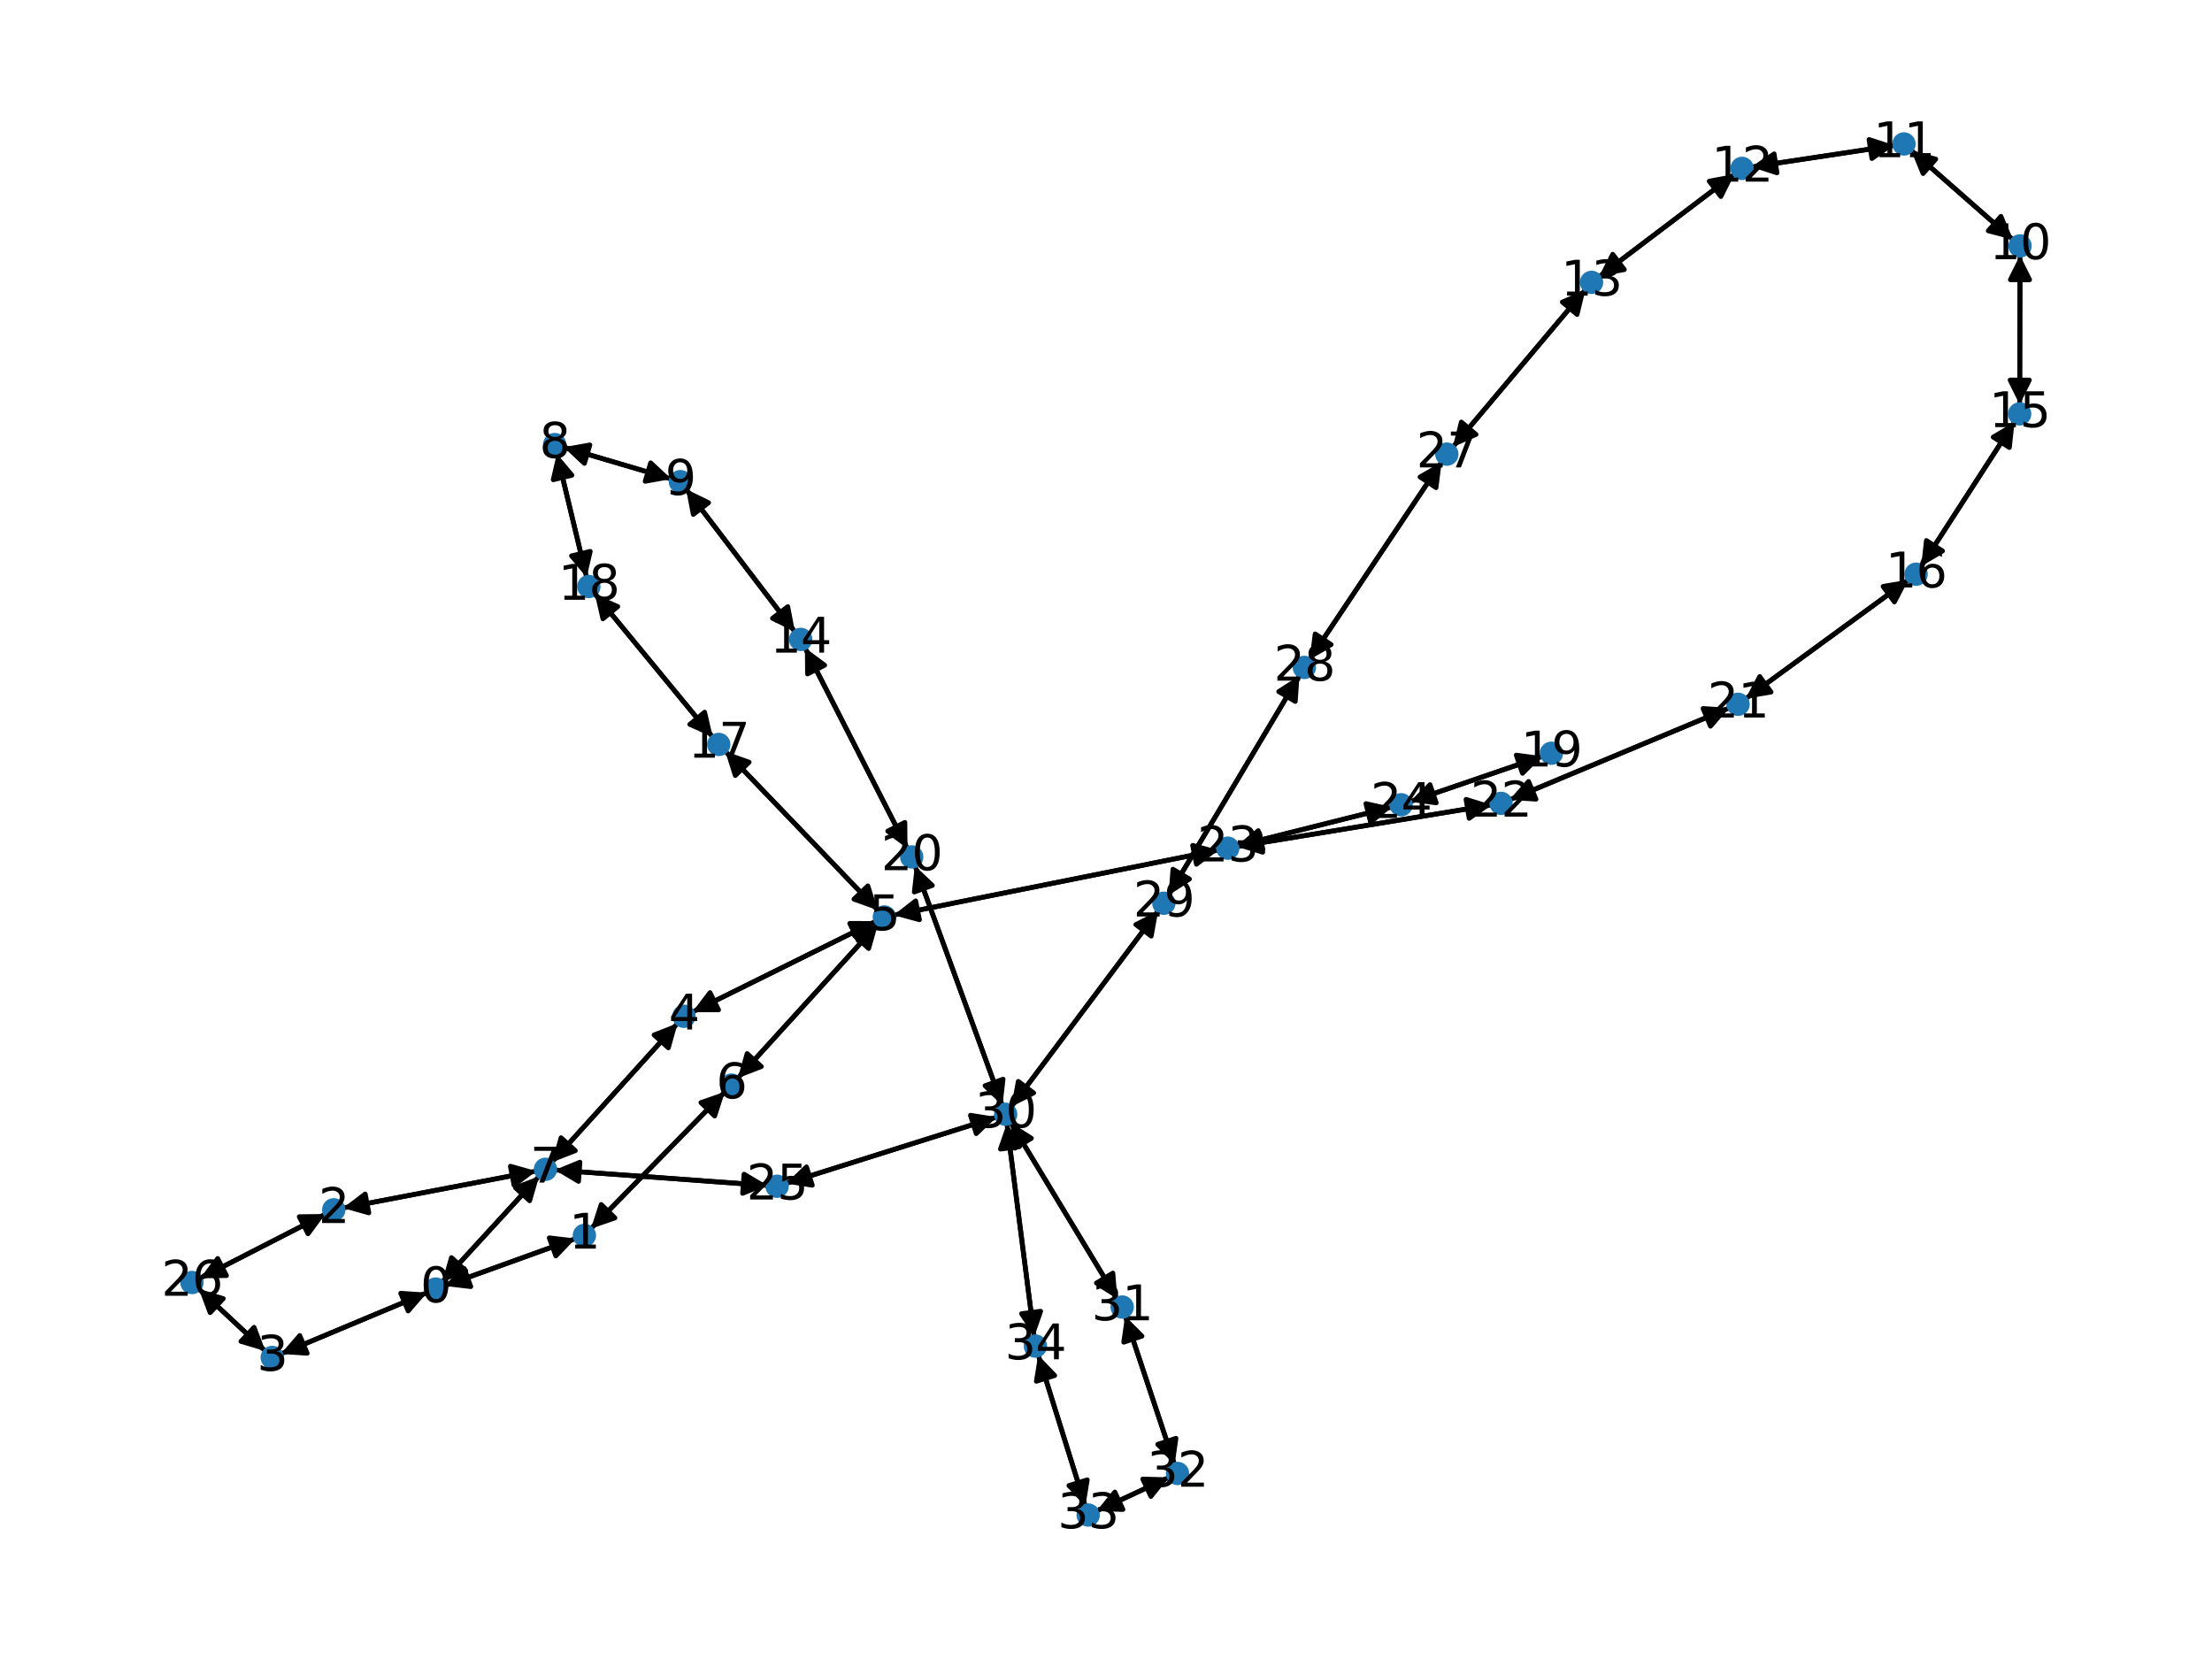 <?xml version="1.0" encoding="utf-8" standalone="no"?>
<!DOCTYPE svg PUBLIC "-//W3C//DTD SVG 1.1//EN"
  "http://www.w3.org/Graphics/SVG/1.1/DTD/svg11.dtd">
<svg xmlns:xlink="http://www.w3.org/1999/xlink" width="460.8pt" height="345.6pt" viewBox="0 0 460.8 345.6" xmlns="http://www.w3.org/2000/svg" version="1.1">
 <defs>
  <style type="text/css">*{stroke-linejoin: round; stroke-linecap: butt}</style>
 </defs>
 <g id="figure_1">
  <g id="patch_1">
   <path d="M 0 345.6 
L 460.8 345.6 
L 460.8 0 
L 0 0 
z
" style="fill: #ffffff"/>
  </g>
  <g id="axes_1">
   <g id="patch_2">
    <path d="M 92.576 267.878 
Q 106.248 262.946 118.867 258.393 
" clip-path="url(#pe425b19c16)" style="fill: none; stroke: #000000; stroke-linecap: round"/>
    <path d="M 114.426 257.869 
L 118.867 258.393 
L 115.783 261.632 
L 114.426 257.869 
z
" clip-path="url(#pe425b19c16)" style="stroke: #000000; stroke-linecap: round"/>
   </g>
   <g id="patch_3">
    <path d="M 88.974 269.28 
Q 73.735 275.66 59.528 281.607 
" clip-path="url(#pe425b19c16)" style="fill: none; stroke: #000000; stroke-linecap: round"/>
    <path d="M 63.99 281.907 
L 59.528 281.607 
L 62.446 278.218 
L 63.99 281.907 
z
" clip-path="url(#pe425b19c16)" style="stroke: #000000; stroke-linecap: round"/>
   </g>
   <g id="patch_4">
    <path d="M 92.066 267.106 
Q 102.194 256.06 111.566 245.839 
" clip-path="url(#pe425b19c16)" style="fill: none; stroke: #000000; stroke-linecap: round"/>
    <path d="M 107.389 247.436 
L 111.566 245.839 
L 110.337 250.139 
L 107.389 247.436 
z
" clip-path="url(#pe425b19c16)" style="stroke: #000000; stroke-linecap: round"/>
   </g>
   <g id="patch_5">
    <path d="M 119.919 258.014 
Q 106.247 262.946 93.628 267.498 
" clip-path="url(#pe425b19c16)" style="fill: none; stroke: #000000; stroke-linecap: round"/>
    <path d="M 98.069 268.022 
L 93.628 267.498 
L 96.712 264.26 
L 98.069 268.022 
z
" clip-path="url(#pe425b19c16)" style="stroke: #000000; stroke-linecap: round"/>
   </g>
   <g id="patch_6">
    <path d="M 123.094 255.972 
Q 137.059 241.702 150.243 228.231 
" clip-path="url(#pe425b19c16)" style="fill: none; stroke: #000000; stroke-linecap: round"/>
    <path d="M 146.016 229.691 
L 150.243 228.231 
L 148.875 232.488 
L 146.016 229.691 
z
" clip-path="url(#pe425b19c16)" style="stroke: #000000; stroke-linecap: round"/>
   </g>
   <g id="patch_7">
    <path d="M 67.808 252.904 
Q 54.758 259.595 42.704 265.775 
" clip-path="url(#pe425b19c16)" style="fill: none; stroke: #000000; stroke-linecap: round"/>
    <path d="M 47.175 265.73 
L 42.704 265.775 
L 45.35 262.171 
L 47.175 265.73 
z
" clip-path="url(#pe425b19c16)" style="stroke: #000000; stroke-linecap: round"/>
   </g>
   <g id="patch_8">
    <path d="M 71.431 251.658 
Q 91.579 247.805 110.629 244.162 
" clip-path="url(#pe425b19c16)" style="fill: none; stroke: #000000; stroke-linecap: round"/>
    <path d="M 106.324 242.949 
L 110.629 244.162 
L 107.075 246.878 
L 106.324 242.949 
z
" clip-path="url(#pe425b19c16)" style="stroke: #000000; stroke-linecap: round"/>
   </g>
   <g id="patch_9">
    <path d="M 58.496 282.039 
Q 73.734 275.66 87.942 269.712 
" clip-path="url(#pe425b19c16)" style="fill: none; stroke: #000000; stroke-linecap: round"/>
    <path d="M 83.479 269.412 
L 87.942 269.712 
L 85.024 273.102 
L 83.479 269.412 
z
" clip-path="url(#pe425b19c16)" style="stroke: #000000; stroke-linecap: round"/>
   </g>
   <g id="patch_10">
    <path d="M 55.298 281.465 
Q 48.35 274.977 42.219 269.252 
" clip-path="url(#pe425b19c16)" style="fill: none; stroke: #000000; stroke-linecap: round"/>
    <path d="M 43.778 273.444 
L 42.219 269.252 
L 46.507 270.52 
L 43.778 273.444 
z
" clip-path="url(#pe425b19c16)" style="stroke: #000000; stroke-linecap: round"/>
   </g>
   <g id="patch_11">
    <path d="M 144.213 210.848 
Q 163.352 201.365 181.489 192.378 
" clip-path="url(#pe425b19c16)" style="fill: none; stroke: #000000; stroke-linecap: round"/>
    <path d="M 177.017 192.362 
L 181.489 192.378 
L 178.793 195.946 
L 177.017 192.362 
z
" clip-path="url(#pe425b19c16)" style="stroke: #000000; stroke-linecap: round"/>
   </g>
   <g id="patch_12">
    <path d="M 141.18 213.142 
Q 128.055 227.647 115.68 241.323 
" clip-path="url(#pe425b19c16)" style="fill: none; stroke: #000000; stroke-linecap: round"/>
    <path d="M 119.847 239.699 
L 115.68 241.323 
L 116.881 237.015 
L 119.847 239.699 
z
" clip-path="url(#pe425b19c16)" style="stroke: #000000; stroke-linecap: round"/>
   </g>
   <g id="patch_13">
    <path d="M 182.492 191.881 
Q 163.353 201.365 145.216 210.351 
" clip-path="url(#pe425b19c16)" style="fill: none; stroke: #000000; stroke-linecap: round"/>
    <path d="M 149.689 210.368 
L 145.216 210.351 
L 147.913 206.783 
L 149.689 210.368 
z
" clip-path="url(#pe425b19c16)" style="stroke: #000000; stroke-linecap: round"/>
   </g>
   <g id="patch_14">
    <path d="M 182.886 189.624 
Q 166.978 173.051 151.845 157.285 
" clip-path="url(#pe425b19c16)" style="fill: none; stroke: #000000; stroke-linecap: round"/>
    <path d="M 153.172 161.555 
L 151.845 157.285 
L 156.058 158.785 
L 153.172 161.555 
z
" clip-path="url(#pe425b19c16)" style="stroke: #000000; stroke-linecap: round"/>
   </g>
   <g id="patch_15">
    <path d="M 182.923 192.456 
Q 168.302 208.536 154.433 223.789 
" clip-path="url(#pe425b19c16)" style="fill: none; stroke: #000000; stroke-linecap: round"/>
    <path d="M 158.604 222.175 
L 154.433 223.789 
L 155.644 219.484 
L 158.604 222.175 
z
" clip-path="url(#pe425b19c16)" style="stroke: #000000; stroke-linecap: round"/>
   </g>
   <g id="patch_16">
    <path d="M 186.127 190.641 
Q 219.995 183.857 252.767 177.293 
" clip-path="url(#pe425b19c16)" style="fill: none; stroke: #000000; stroke-linecap: round"/>
    <path d="M 248.453 176.118 
L 252.767 177.293 
L 249.238 180.04 
L 248.453 176.118 
z
" clip-path="url(#pe425b19c16)" style="stroke: #000000; stroke-linecap: round"/>
   </g>
   <g id="patch_17">
    <path d="M 151.022 227.435 
Q 137.057 241.705 123.873 255.176 
" clip-path="url(#pe425b19c16)" style="fill: none; stroke: #000000; stroke-linecap: round"/>
    <path d="M 128.1 253.716 
L 123.873 255.176 
L 125.242 250.918 
L 128.1 253.716 
z
" clip-path="url(#pe425b19c16)" style="stroke: #000000; stroke-linecap: round"/>
   </g>
   <g id="patch_18">
    <path d="M 153.682 224.615 
Q 168.303 208.535 182.172 193.282 
" clip-path="url(#pe425b19c16)" style="fill: none; stroke: #000000; stroke-linecap: round"/>
    <path d="M 178.001 194.896 
L 182.172 193.282 
L 180.961 197.587 
L 178.001 194.896 
z
" clip-path="url(#pe425b19c16)" style="stroke: #000000; stroke-linecap: round"/>
   </g>
   <g id="patch_19">
    <path d="M 112.321 245.016 
Q 102.193 256.062 92.821 266.283 
" clip-path="url(#pe425b19c16)" style="fill: none; stroke: #000000; stroke-linecap: round"/>
    <path d="M 96.998 264.686 
L 92.821 266.283 
L 94.05 261.983 
L 96.998 264.686 
z
" clip-path="url(#pe425b19c16)" style="stroke: #000000; stroke-linecap: round"/>
   </g>
   <g id="patch_20">
    <path d="M 111.727 243.952 
Q 91.579 247.805 72.53 251.448 
" clip-path="url(#pe425b19c16)" style="fill: none; stroke: #000000; stroke-linecap: round"/>
    <path d="M 76.834 252.661 
L 72.53 251.448 
L 76.083 248.732 
L 76.834 252.661 
z
" clip-path="url(#pe425b19c16)" style="stroke: #000000; stroke-linecap: round"/>
   </g>
   <g id="patch_21">
    <path d="M 114.928 242.154 
Q 128.053 227.649 140.428 213.974 
" clip-path="url(#pe425b19c16)" style="fill: none; stroke: #000000; stroke-linecap: round"/>
    <path d="M 136.261 215.598 
L 140.428 213.974 
L 139.227 218.282 
L 136.261 215.598 
z
" clip-path="url(#pe425b19c16)" style="stroke: #000000; stroke-linecap: round"/>
   </g>
   <g id="patch_22">
    <path d="M 115.559 243.729 
Q 137.755 245.352 158.837 246.893 
" clip-path="url(#pe425b19c16)" style="fill: none; stroke: #000000; stroke-linecap: round"/>
    <path d="M 154.993 244.607 
L 158.837 246.893 
L 154.702 248.596 
L 154.993 244.607 
z
" clip-path="url(#pe425b19c16)" style="stroke: #000000; stroke-linecap: round"/>
   </g>
   <g id="patch_23">
    <path d="M 117.404 93.16 
Q 128.642 96.474 138.808 99.471 
" clip-path="url(#pe425b19c16)" style="fill: none; stroke: #000000; stroke-linecap: round"/>
    <path d="M 135.537 96.421 
L 138.808 99.471 
L 134.406 100.258 
L 135.537 96.421 
z
" clip-path="url(#pe425b19c16)" style="stroke: #000000; stroke-linecap: round"/>
   </g>
   <g id="patch_24">
    <path d="M 115.999 94.493 
Q 119.103 107.397 121.945 119.214 
" clip-path="url(#pe425b19c16)" style="fill: none; stroke: #000000; stroke-linecap: round"/>
    <path d="M 122.954 114.857 
L 121.945 119.214 
L 119.065 115.793 
L 122.954 114.857 
z
" clip-path="url(#pe425b19c16)" style="stroke: #000000; stroke-linecap: round"/>
   </g>
   <g id="patch_25">
    <path d="M 139.88 99.787 
Q 128.641 96.473 118.475 93.476 
" clip-path="url(#pe425b19c16)" style="fill: none; stroke: #000000; stroke-linecap: round"/>
    <path d="M 121.746 96.525 
L 118.475 93.476 
L 122.878 92.689 
L 121.746 96.525 
z
" clip-path="url(#pe425b19c16)" style="stroke: #000000; stroke-linecap: round"/>
   </g>
   <g id="patch_26">
    <path d="M 142.91 101.873 
Q 154.266 116.765 164.944 130.768 
" clip-path="url(#pe425b19c16)" style="fill: none; stroke: #000000; stroke-linecap: round"/>
    <path d="M 164.109 126.375 
L 164.944 130.768 
L 160.928 128.8 
L 164.109 126.375 
z
" clip-path="url(#pe425b19c16)" style="stroke: #000000; stroke-linecap: round"/>
   </g>
   <g id="patch_27">
    <path d="M 419.358 49.95 
Q 408.722 40.61 398.927 32.007 
" clip-path="url(#pe425b19c16)" style="fill: none; stroke: #000000; stroke-linecap: round"/>
    <path d="M 400.612 36.149 
L 398.927 32.007 
L 403.252 33.144 
L 400.612 36.149 
z
" clip-path="url(#pe425b19c16)" style="stroke: #000000; stroke-linecap: round"/>
   </g>
   <g id="patch_28">
    <path d="M 420.809 53.163 
Q 420.773 68.725 420.74 83.168 
" clip-path="url(#pe425b19c16)" style="fill: none; stroke: #000000; stroke-linecap: round"/>
    <path d="M 422.749 79.173 
L 420.74 83.168 
L 418.749 79.164 
L 422.749 79.173 
z
" clip-path="url(#pe425b19c16)" style="stroke: #000000; stroke-linecap: round"/>
   </g>
   <g id="patch_29">
    <path d="M 398.085 31.268 
Q 408.721 40.609 418.517 49.211 
" clip-path="url(#pe425b19c16)" style="fill: none; stroke: #000000; stroke-linecap: round"/>
    <path d="M 416.831 45.069 
L 418.517 49.211 
L 414.191 48.075 
L 416.831 45.069 
z
" clip-path="url(#pe425b19c16)" style="stroke: #000000; stroke-linecap: round"/>
   </g>
   <g id="patch_30">
    <path d="M 394.716 30.279 
Q 379.767 32.535 365.925 34.625 
" clip-path="url(#pe425b19c16)" style="fill: none; stroke: #000000; stroke-linecap: round"/>
    <path d="M 370.178 36.005 
L 365.925 34.625 
L 369.581 32.05 
L 370.178 36.005 
z
" clip-path="url(#pe425b19c16)" style="stroke: #000000; stroke-linecap: round"/>
   </g>
   <g id="patch_31">
    <path d="M 364.819 34.792 
Q 379.767 32.535 393.61 30.446 
" clip-path="url(#pe425b19c16)" style="fill: none; stroke: #000000; stroke-linecap: round"/>
    <path d="M 389.356 29.065 
L 393.61 30.446 
L 389.953 33.021 
L 389.356 29.065 
z
" clip-path="url(#pe425b19c16)" style="stroke: #000000; stroke-linecap: round"/>
   </g>
   <g id="patch_32">
    <path d="M 361.362 36.249 
Q 347.226 46.95 333.981 56.977 
" clip-path="url(#pe425b19c16)" style="fill: none; stroke: #000000; stroke-linecap: round"/>
    <path d="M 338.377 56.157 
L 333.981 56.977 
L 335.963 52.968 
L 338.377 56.157 
z
" clip-path="url(#pe425b19c16)" style="stroke: #000000; stroke-linecap: round"/>
   </g>
   <g id="patch_33">
    <path d="M 333.085 57.655 
Q 347.221 46.954 360.466 36.927 
" clip-path="url(#pe425b19c16)" style="fill: none; stroke: #000000; stroke-linecap: round"/>
    <path d="M 356.07 37.746 
L 360.466 36.927 
L 358.484 40.936 
L 356.07 37.746 
z
" clip-path="url(#pe425b19c16)" style="stroke: #000000; stroke-linecap: round"/>
   </g>
   <g id="patch_34">
    <path d="M 330.294 60.306 
Q 316.473 76.715 303.372 92.27 
" clip-path="url(#pe425b19c16)" style="fill: none; stroke: #000000; stroke-linecap: round"/>
    <path d="M 307.479 90.499 
L 303.372 92.27 
L 304.419 87.922 
L 307.479 90.499 
z
" clip-path="url(#pe425b19c16)" style="stroke: #000000; stroke-linecap: round"/>
   </g>
   <g id="patch_35">
    <path d="M 165.624 131.66 
Q 154.268 116.768 143.59 102.765 
" clip-path="url(#pe425b19c16)" style="fill: none; stroke: #000000; stroke-linecap: round"/>
    <path d="M 144.425 107.158 
L 143.59 102.765 
L 147.606 104.733 
L 144.425 107.158 
z
" clip-path="url(#pe425b19c16)" style="stroke: #000000; stroke-linecap: round"/>
   </g>
   <g id="patch_36">
    <path d="M 167.676 134.922 
Q 178.36 155.854 188.536 175.79 
" clip-path="url(#pe425b19c16)" style="fill: none; stroke: #000000; stroke-linecap: round"/>
    <path d="M 188.499 171.318 
L 188.536 175.79 
L 184.936 173.136 
L 188.499 171.318 
z
" clip-path="url(#pe425b19c16)" style="stroke: #000000; stroke-linecap: round"/>
   </g>
   <g id="patch_37">
    <path d="M 420.738 84.284 
Q 420.773 68.723 420.806 54.279 
" clip-path="url(#pe425b19c16)" style="fill: none; stroke: #000000; stroke-linecap: round"/>
    <path d="M 418.797 58.274 
L 420.806 54.279 
L 422.797 58.284 
L 418.797 58.274 
z
" clip-path="url(#pe425b19c16)" style="stroke: #000000; stroke-linecap: round"/>
   </g>
   <g id="patch_38">
    <path d="M 419.682 87.846 
Q 409.945 102.918 400.814 117.052 
" clip-path="url(#pe425b19c16)" style="fill: none; stroke: #000000; stroke-linecap: round"/>
    <path d="M 404.664 114.777 
L 400.814 117.052 
L 401.305 112.606 
L 404.664 114.777 
z
" clip-path="url(#pe425b19c16)" style="stroke: #000000; stroke-linecap: round"/>
   </g>
   <g id="patch_39">
    <path d="M 400.208 117.989 
Q 409.946 102.917 419.077 88.783 
" clip-path="url(#pe425b19c16)" style="fill: none; stroke: #000000; stroke-linecap: round"/>
    <path d="M 415.226 91.058 
L 419.077 88.783 
L 418.586 93.228 
L 415.226 91.058 
z
" clip-path="url(#pe425b19c16)" style="stroke: #000000; stroke-linecap: round"/>
   </g>
   <g id="patch_40">
    <path d="M 397.593 120.759 
Q 380.61 133.166 364.53 144.915 
" clip-path="url(#pe425b19c16)" style="fill: none; stroke: #000000; stroke-linecap: round"/>
    <path d="M 368.94 144.17 
L 364.53 144.915 
L 366.58 140.94 
L 368.94 144.17 
z
" clip-path="url(#pe425b19c16)" style="stroke: #000000; stroke-linecap: round"/>
   </g>
   <g id="patch_41">
    <path d="M 151.07 156.478 
Q 166.978 173.051 182.112 188.817 
" clip-path="url(#pe425b19c16)" style="fill: none; stroke: #000000; stroke-linecap: round"/>
    <path d="M 180.785 184.546 
L 182.112 188.817 
L 177.899 187.316 
L 180.785 184.546 
z
" clip-path="url(#pe425b19c16)" style="stroke: #000000; stroke-linecap: round"/>
   </g>
   <g id="patch_42">
    <path d="M 148.498 153.584 
Q 136.195 138.634 124.603 124.546 
" clip-path="url(#pe425b19c16)" style="fill: none; stroke: #000000; stroke-linecap: round"/>
    <path d="M 125.601 128.906 
L 124.603 124.546 
L 128.689 126.364 
L 125.601 128.906 
z
" clip-path="url(#pe425b19c16)" style="stroke: #000000; stroke-linecap: round"/>
   </g>
   <g id="patch_43">
    <path d="M 122.207 120.303 
Q 119.103 107.399 116.261 95.582 
" clip-path="url(#pe425b19c16)" style="fill: none; stroke: #000000; stroke-linecap: round"/>
    <path d="M 115.252 99.939 
L 116.261 95.582 
L 119.141 99.003 
L 115.252 99.939 
z
" clip-path="url(#pe425b19c16)" style="stroke: #000000; stroke-linecap: round"/>
   </g>
   <g id="patch_44">
    <path d="M 123.89 123.68 
Q 136.193 138.631 147.785 152.718 
" clip-path="url(#pe425b19c16)" style="fill: none; stroke: #000000; stroke-linecap: round"/>
    <path d="M 146.788 148.359 
L 147.785 152.718 
L 143.699 150.9 
L 146.788 148.359 
z
" clip-path="url(#pe425b19c16)" style="stroke: #000000; stroke-linecap: round"/>
   </g>
   <g id="patch_45">
    <path d="M 321.358 157.542 
Q 307.531 162.279 294.761 166.654 
" clip-path="url(#pe425b19c16)" style="fill: none; stroke: #000000; stroke-linecap: round"/>
    <path d="M 299.194 167.249 
L 294.761 166.654 
L 297.897 163.465 
L 299.194 167.249 
z
" clip-path="url(#pe425b19c16)" style="stroke: #000000; stroke-linecap: round"/>
   </g>
   <g id="patch_46">
    <path d="M 189.046 176.789 
Q 178.362 155.857 168.186 135.921 
" clip-path="url(#pe425b19c16)" style="fill: none; stroke: #000000; stroke-linecap: round"/>
    <path d="M 168.223 140.393 
L 168.186 135.921 
L 171.786 138.575 
L 168.223 140.393 
z
" clip-path="url(#pe425b19c16)" style="stroke: #000000; stroke-linecap: round"/>
   </g>
   <g id="patch_47">
    <path d="M 190.589 180.328 
Q 199.711 205.316 208.45 229.254 
" clip-path="url(#pe425b19c16)" style="fill: none; stroke: #000000; stroke-linecap: round"/>
    <path d="M 208.957 224.81 
L 208.45 229.254 
L 205.2 226.182 
L 208.957 224.81 
z
" clip-path="url(#pe425b19c16)" style="stroke: #000000; stroke-linecap: round"/>
   </g>
   <g id="patch_48">
    <path d="M 363.628 145.574 
Q 380.611 133.166 396.691 121.418 
" clip-path="url(#pe425b19c16)" style="fill: none; stroke: #000000; stroke-linecap: round"/>
    <path d="M 392.281 122.162 
L 396.691 121.418 
L 394.641 125.392 
L 392.281 122.162 
z
" clip-path="url(#pe425b19c16)" style="stroke: #000000; stroke-linecap: round"/>
   </g>
   <g id="patch_49">
    <path d="M 360.277 147.464 
Q 337.377 157.037 315.508 166.178 
" clip-path="url(#pe425b19c16)" style="fill: none; stroke: #000000; stroke-linecap: round"/>
    <path d="M 319.97 166.481 
L 315.508 166.178 
L 318.427 162.79 
L 319.97 166.481 
z
" clip-path="url(#pe425b19c16)" style="stroke: #000000; stroke-linecap: round"/>
   </g>
   <g id="patch_50">
    <path d="M 314.477 166.609 
Q 337.377 157.036 359.246 147.894 
" clip-path="url(#pe425b19c16)" style="fill: none; stroke: #000000; stroke-linecap: round"/>
    <path d="M 354.784 147.592 
L 359.246 147.894 
L 356.327 151.282 
L 354.784 147.592 
z
" clip-path="url(#pe425b19c16)" style="stroke: #000000; stroke-linecap: round"/>
   </g>
   <g id="patch_51">
    <path d="M 310.783 167.669 
Q 284.229 172.024 258.778 176.199 
" clip-path="url(#pe425b19c16)" style="fill: none; stroke: #000000; stroke-linecap: round"/>
    <path d="M 263.049 177.525 
L 258.778 176.199 
L 262.401 173.578 
L 263.049 177.525 
z
" clip-path="url(#pe425b19c16)" style="stroke: #000000; stroke-linecap: round"/>
   </g>
   <g id="patch_52">
    <path d="M 253.864 177.073 
Q 219.996 183.857 187.224 190.421 
" clip-path="url(#pe425b19c16)" style="fill: none; stroke: #000000; stroke-linecap: round"/>
    <path d="M 191.539 191.597 
L 187.224 190.421 
L 190.753 187.675 
L 191.539 191.597 
z
" clip-path="url(#pe425b19c16)" style="stroke: #000000; stroke-linecap: round"/>
   </g>
   <g id="patch_53">
    <path d="M 257.671 176.38 
Q 284.225 172.025 309.676 167.851 
" clip-path="url(#pe425b19c16)" style="fill: none; stroke: #000000; stroke-linecap: round"/>
    <path d="M 305.405 166.524 
L 309.676 167.851 
L 306.053 170.472 
L 305.405 166.524 
z
" clip-path="url(#pe425b19c16)" style="stroke: #000000; stroke-linecap: round"/>
   </g>
   <g id="patch_54">
    <path d="M 257.646 176.221 
Q 273.821 172.167 288.911 168.386 
" clip-path="url(#pe425b19c16)" style="fill: none; stroke: #000000; stroke-linecap: round"/>
    <path d="M 284.545 167.418 
L 288.911 168.386 
L 285.517 171.298 
L 284.545 167.418 
z
" clip-path="url(#pe425b19c16)" style="stroke: #000000; stroke-linecap: round"/>
   </g>
   <g id="patch_55">
    <path d="M 293.703 167.016 
Q 307.53 162.279 320.3 157.904 
" clip-path="url(#pe425b19c16)" style="fill: none; stroke: #000000; stroke-linecap: round"/>
    <path d="M 315.867 157.309 
L 320.3 157.904 
L 317.164 161.093 
L 315.867 157.309 
z
" clip-path="url(#pe425b19c16)" style="stroke: #000000; stroke-linecap: round"/>
   </g>
   <g id="patch_56">
    <path d="M 289.989 168.115 
Q 273.814 172.169 258.724 175.951 
" clip-path="url(#pe425b19c16)" style="fill: none; stroke: #000000; stroke-linecap: round"/>
    <path d="M 263.09 176.919 
L 258.724 175.951 
L 262.118 173.039 
L 263.09 176.919 
z
" clip-path="url(#pe425b19c16)" style="stroke: #000000; stroke-linecap: round"/>
   </g>
   <g id="patch_57">
    <path d="M 159.954 246.975 
Q 137.758 245.352 116.676 243.811 
" clip-path="url(#pe425b19c16)" style="fill: none; stroke: #000000; stroke-linecap: round"/>
    <path d="M 120.52 246.097 
L 116.676 243.811 
L 120.811 242.108 
L 120.52 246.097 
z
" clip-path="url(#pe425b19c16)" style="stroke: #000000; stroke-linecap: round"/>
   </g>
   <g id="patch_58">
    <path d="M 163.728 246.535 
Q 185.69 239.619 206.585 233.039 
" clip-path="url(#pe425b19c16)" style="fill: none; stroke: #000000; stroke-linecap: round"/>
    <path d="M 202.168 232.333 
L 206.585 233.039 
L 203.37 236.148 
L 202.168 232.333 
z
" clip-path="url(#pe425b19c16)" style="stroke: #000000; stroke-linecap: round"/>
   </g>
   <g id="patch_59">
    <path d="M 41.707 266.286 
Q 54.757 259.596 66.811 253.415 
" clip-path="url(#pe425b19c16)" style="fill: none; stroke: #000000; stroke-linecap: round"/>
    <path d="M 62.34 253.46 
L 66.811 253.415 
L 64.165 257.02 
L 62.34 253.46 
z
" clip-path="url(#pe425b19c16)" style="stroke: #000000; stroke-linecap: round"/>
   </g>
   <g id="patch_60">
    <path d="M 41.402 268.489 
Q 48.35 274.977 54.481 280.702 
" clip-path="url(#pe425b19c16)" style="fill: none; stroke: #000000; stroke-linecap: round"/>
    <path d="M 52.922 276.51 
L 54.481 280.702 
L 50.192 279.434 
L 52.922 276.51 
z
" clip-path="url(#pe425b19c16)" style="stroke: #000000; stroke-linecap: round"/>
   </g>
   <g id="patch_61">
    <path d="M 302.654 93.122 
Q 316.475 76.713 329.576 61.158 
" clip-path="url(#pe425b19c16)" style="fill: none; stroke: #000000; stroke-linecap: round"/>
    <path d="M 325.469 62.929 
L 329.576 61.158 
L 328.529 65.506 
L 325.469 62.929 
z
" clip-path="url(#pe425b19c16)" style="stroke: #000000; stroke-linecap: round"/>
   </g>
   <g id="patch_62">
    <path d="M 300.331 96.213 
Q 286.562 116.818 273.414 136.493 
" clip-path="url(#pe425b19c16)" style="fill: none; stroke: #000000; stroke-linecap: round"/>
    <path d="M 277.299 134.279 
L 273.414 136.493 
L 273.974 132.056 
L 277.299 134.279 
z
" clip-path="url(#pe425b19c16)" style="stroke: #000000; stroke-linecap: round"/>
   </g>
   <g id="patch_63">
    <path d="M 272.79 137.428 
Q 286.559 116.823 299.706 97.147 
" clip-path="url(#pe425b19c16)" style="fill: none; stroke: #000000; stroke-linecap: round"/>
    <path d="M 295.821 99.362 
L 299.706 97.147 
L 299.147 101.584 
L 295.821 99.362 
z
" clip-path="url(#pe425b19c16)" style="stroke: #000000; stroke-linecap: round"/>
   </g>
   <g id="patch_64">
    <path d="M 270.724 140.7 
Q 257.083 163.597 244.014 185.534 
" clip-path="url(#pe425b19c16)" style="fill: none; stroke: #000000; stroke-linecap: round"/>
    <path d="M 247.779 183.121 
L 244.014 185.534 
L 244.343 181.074 
L 247.779 183.121 
z
" clip-path="url(#pe425b19c16)" style="stroke: #000000; stroke-linecap: round"/>
   </g>
   <g id="patch_65">
    <path d="M 243.441 186.496 
Q 257.082 163.599 270.151 141.662 
" clip-path="url(#pe425b19c16)" style="fill: none; stroke: #000000; stroke-linecap: round"/>
    <path d="M 266.385 144.075 
L 270.151 141.662 
L 269.822 146.122 
L 266.385 144.075 
z
" clip-path="url(#pe425b19c16)" style="stroke: #000000; stroke-linecap: round"/>
   </g>
   <g id="patch_66">
    <path d="M 241.289 189.708 
Q 225.974 210.139 211.33 229.676 
" clip-path="url(#pe425b19c16)" style="fill: none; stroke: #000000; stroke-linecap: round"/>
    <path d="M 215.33 227.675 
L 211.33 229.676 
L 212.129 225.276 
L 215.33 227.675 
z
" clip-path="url(#pe425b19c16)" style="stroke: #000000; stroke-linecap: round"/>
   </g>
   <g id="patch_67">
    <path d="M 208.834 230.306 
Q 199.712 205.318 190.973 181.38 
" clip-path="url(#pe425b19c16)" style="fill: none; stroke: #000000; stroke-linecap: round"/>
    <path d="M 190.466 185.824 
L 190.973 181.38 
L 194.223 184.452 
L 190.466 185.824 
z
" clip-path="url(#pe425b19c16)" style="stroke: #000000; stroke-linecap: round"/>
   </g>
   <g id="patch_68">
    <path d="M 207.652 232.703 
Q 185.691 239.619 164.796 246.199 
" clip-path="url(#pe425b19c16)" style="fill: none; stroke: #000000; stroke-linecap: round"/>
    <path d="M 169.212 246.905 
L 164.796 246.199 
L 168.01 243.089 
L 169.212 246.905 
z
" clip-path="url(#pe425b19c16)" style="stroke: #000000; stroke-linecap: round"/>
   </g>
   <g id="patch_69">
    <path d="M 210.658 230.573 
Q 225.972 210.142 240.616 190.605 
" clip-path="url(#pe425b19c16)" style="fill: none; stroke: #000000; stroke-linecap: round"/>
    <path d="M 236.617 192.606 
L 240.616 190.605 
L 239.818 195.005 
L 236.617 192.606 
z
" clip-path="url(#pe425b19c16)" style="stroke: #000000; stroke-linecap: round"/>
   </g>
   <g id="patch_70">
    <path d="M 209.744 234.04 
Q 212.597 256.265 215.308 277.38 
" clip-path="url(#pe425b19c16)" style="fill: none; stroke: #000000; stroke-linecap: round"/>
    <path d="M 216.783 273.158 
L 215.308 277.38 
L 212.815 273.667 
L 216.783 273.158 
z
" clip-path="url(#pe425b19c16)" style="stroke: #000000; stroke-linecap: round"/>
   </g>
   <g id="patch_71">
    <path d="M 210.5 233.781 
Q 221.633 252.201 232.188 269.665 
" clip-path="url(#pe425b19c16)" style="fill: none; stroke: #000000; stroke-linecap: round"/>
    <path d="M 231.831 265.207 
L 232.188 269.665 
L 228.407 267.276 
L 231.831 265.207 
z
" clip-path="url(#pe425b19c16)" style="stroke: #000000; stroke-linecap: round"/>
   </g>
   <g id="patch_72">
    <path d="M 232.764 270.619 
Q 221.632 252.199 211.077 234.735 
" clip-path="url(#pe425b19c16)" style="fill: none; stroke: #000000; stroke-linecap: round"/>
    <path d="M 211.434 239.193 
L 211.077 234.735 
L 214.858 237.124 
L 211.434 239.193 
z
" clip-path="url(#pe425b19c16)" style="stroke: #000000; stroke-linecap: round"/>
   </g>
   <g id="patch_73">
    <path d="M 234.38 274.119 
Q 239.536 289.615 244.339 304.049 
" clip-path="url(#pe425b19c16)" style="fill: none; stroke: #000000; stroke-linecap: round"/>
    <path d="M 244.974 299.622 
L 244.339 304.049 
L 241.179 300.885 
L 244.974 299.622 
z
" clip-path="url(#pe425b19c16)" style="stroke: #000000; stroke-linecap: round"/>
   </g>
   <g id="patch_74">
    <path d="M 244.692 305.108 
Q 239.536 289.613 234.732 275.179 
" clip-path="url(#pe425b19c16)" style="fill: none; stroke: #000000; stroke-linecap: round"/>
    <path d="M 234.098 279.605 
L 234.732 275.179 
L 237.893 278.343 
L 234.098 279.605 
z
" clip-path="url(#pe425b19c16)" style="stroke: #000000; stroke-linecap: round"/>
   </g>
   <g id="patch_75">
    <path d="M 243.548 307.766 
Q 235.996 311.279 229.458 314.321 
" clip-path="url(#pe425b19c16)" style="fill: none; stroke: #000000; stroke-linecap: round"/>
    <path d="M 233.928 314.447 
L 229.458 314.321 
L 232.241 310.82 
L 233.928 314.447 
z
" clip-path="url(#pe425b19c16)" style="stroke: #000000; stroke-linecap: round"/>
   </g>
   <g id="patch_76">
    <path d="M 228.443 314.793 
Q 235.995 311.28 242.533 308.238 
" clip-path="url(#pe425b19c16)" style="fill: none; stroke: #000000; stroke-linecap: round"/>
    <path d="M 238.063 308.112 
L 242.533 308.238 
L 239.75 311.739 
L 238.063 308.112 
z
" clip-path="url(#pe425b19c16)" style="stroke: #000000; stroke-linecap: round"/>
   </g>
   <g id="patch_77">
    <path d="M 226.108 313.758 
Q 221.192 298.01 216.609 283.33 
" clip-path="url(#pe425b19c16)" style="fill: none; stroke: #000000; stroke-linecap: round"/>
    <path d="M 215.892 287.744 
L 216.609 283.33 
L 219.71 286.552 
L 215.892 287.744 
z
" clip-path="url(#pe425b19c16)" style="stroke: #000000; stroke-linecap: round"/>
   </g>
   <g id="patch_78">
    <path d="M 215.451 278.492 
Q 212.598 256.268 209.887 235.152 
" clip-path="url(#pe425b19c16)" style="fill: none; stroke: #000000; stroke-linecap: round"/>
    <path d="M 208.412 239.374 
L 209.887 235.152 
L 212.38 238.865 
L 208.412 239.374 
z
" clip-path="url(#pe425b19c16)" style="stroke: #000000; stroke-linecap: round"/>
   </g>
   <g id="patch_79">
    <path d="M 216.276 282.263 
Q 221.192 298.01 225.775 312.691 
" clip-path="url(#pe425b19c16)" style="fill: none; stroke: #000000; stroke-linecap: round"/>
    <path d="M 226.492 308.276 
L 225.775 312.691 
L 222.674 309.468 
L 226.492 308.276 
z
" clip-path="url(#pe425b19c16)" style="stroke: #000000; stroke-linecap: round"/>
   </g>
   <g id="PathCollection_1">
    <defs>
     <path id="m1d9079ea8b" d="M 0 1.936 
C 0.514 1.936 1.006 1.732 1.369 1.369 
C 1.732 1.006 1.936 0.514 1.936 0 
C 1.936 -0.514 1.732 -1.006 1.369 -1.369 
C 1.006 -1.732 0.514 -1.936 0 -1.936 
C -0.514 -1.936 -1.006 -1.732 -1.369 -1.369 
C -1.732 -1.006 -1.936 -0.514 -1.936 0 
C -1.936 0.514 -1.732 1.006 -1.369 1.369 
C -1.006 1.732 -0.514 1.936 0 1.936 
z
" style="stroke: #1f78b4"/>
    </defs>
    <g clip-path="url(#pe425b19c16)">
     <use xlink:href="#m1d9079ea8b" x="90.757" y="268.534" style="fill: #1f78b4; stroke: #1f78b4"/>
     <use xlink:href="#m1d9079ea8b" x="121.738" y="257.358" style="fill: #1f78b4; stroke: #1f78b4"/>
     <use xlink:href="#m1d9079ea8b" x="69.528" y="252.022" style="fill: #1f78b4; stroke: #1f78b4"/>
     <use xlink:href="#m1d9079ea8b" x="56.713" y="282.786" style="fill: #1f78b4; stroke: #1f78b4"/>
     <use xlink:href="#m1d9079ea8b" x="142.478" y="211.708" style="fill: #1f78b4; stroke: #1f78b4"/>
     <use xlink:href="#m1d9079ea8b" x="184.228" y="191.022" style="fill: #1f78b4; stroke: #1f78b4"/>
     <use xlink:href="#m1d9079ea8b" x="152.378" y="226.049" style="fill: #1f78b4; stroke: #1f78b4"/>
     <use xlink:href="#m1d9079ea8b" x="113.63" y="243.588" style="fill: #1f78b4; stroke: #1f78b4"/>
     <use xlink:href="#m1d9079ea8b" x="115.546" y="92.612" style="fill: #1f78b4; stroke: #1f78b4"/>
     <use xlink:href="#m1d9079ea8b" x="141.737" y="100.334" style="fill: #1f78b4; stroke: #1f78b4"/>
     <use xlink:href="#m1d9079ea8b" x="420.813" y="51.228" style="fill: #1f78b4; stroke: #1f78b4"/>
     <use xlink:href="#m1d9079ea8b" x="396.63" y="29.99" style="fill: #1f78b4; stroke: #1f78b4"/>
     <use xlink:href="#m1d9079ea8b" x="362.905" y="35.081" style="fill: #1f78b4; stroke: #1f78b4"/>
     <use xlink:href="#m1d9079ea8b" x="331.543" y="58.823" style="fill: #1f78b4; stroke: #1f78b4"/>
     <use xlink:href="#m1d9079ea8b" x="166.797" y="133.199" style="fill: #1f78b4; stroke: #1f78b4"/>
     <use xlink:href="#m1d9079ea8b" x="420.733" y="86.219" style="fill: #1f78b4; stroke: #1f78b4"/>
     <use xlink:href="#m1d9079ea8b" x="399.157" y="119.616" style="fill: #1f78b4; stroke: #1f78b4"/>
     <use xlink:href="#m1d9079ea8b" x="149.729" y="155.08" style="fill: #1f78b4; stroke: #1f78b4"/>
     <use xlink:href="#m1d9079ea8b" x="122.66" y="122.184" style="fill: #1f78b4; stroke: #1f78b4"/>
     <use xlink:href="#m1d9079ea8b" x="323.189" y="156.914" style="fill: #1f78b4; stroke: #1f78b4"/>
     <use xlink:href="#m1d9079ea8b" x="189.926" y="178.512" style="fill: #1f78b4; stroke: #1f78b4"/>
     <use xlink:href="#m1d9079ea8b" x="362.064" y="146.717" style="fill: #1f78b4; stroke: #1f78b4"/>
     <use xlink:href="#m1d9079ea8b" x="312.69" y="167.356" style="fill: #1f78b4; stroke: #1f78b4"/>
     <use xlink:href="#m1d9079ea8b" x="255.764" y="176.693" style="fill: #1f78b4; stroke: #1f78b4"/>
     <use xlink:href="#m1d9079ea8b" x="291.872" y="167.644" style="fill: #1f78b4; stroke: #1f78b4"/>
     <use xlink:href="#m1d9079ea8b" x="161.883" y="247.116" style="fill: #1f78b4; stroke: #1f78b4"/>
     <use xlink:href="#m1d9079ea8b" x="39.987" y="267.168" style="fill: #1f78b4; stroke: #1f78b4"/>
     <use xlink:href="#m1d9079ea8b" x="301.405" y="94.605" style="fill: #1f78b4; stroke: #1f78b4"/>
     <use xlink:href="#m1d9079ea8b" x="271.715" y="139.036" style="fill: #1f78b4; stroke: #1f78b4"/>
     <use xlink:href="#m1d9079ea8b" x="242.449" y="188.16" style="fill: #1f78b4; stroke: #1f78b4"/>
     <use xlink:href="#m1d9079ea8b" x="209.497" y="232.122" style="fill: #1f78b4; stroke: #1f78b4"/>
     <use xlink:href="#m1d9079ea8b" x="233.767" y="272.278" style="fill: #1f78b4; stroke: #1f78b4"/>
     <use xlink:href="#m1d9079ea8b" x="245.304" y="306.949" style="fill: #1f78b4; stroke: #1f78b4"/>
     <use xlink:href="#m1d9079ea8b" x="226.686" y="315.61" style="fill: #1f78b4; stroke: #1f78b4"/>
     <use xlink:href="#m1d9079ea8b" x="215.697" y="280.411" style="fill: #1f78b4; stroke: #1f78b4"/>
    </g>
   </g>
   <g id="text_1">
    <g clip-path="url(#pe425b19c16)">
     <!-- 0 -->
     <g transform="translate(87.576 271.293) scale(0.1 -0.1)">
      <defs>
       <path id="DejaVuSans-30" d="M 2034 4250 
Q 1547 4250 1301 3770 
Q 1056 3291 1056 2328 
Q 1056 1369 1301 889 
Q 1547 409 2034 409 
Q 2525 409 2770 889 
Q 3016 1369 3016 2328 
Q 3016 3291 2770 3770 
Q 2525 4250 2034 4250 
z
M 2034 4750 
Q 2819 4750 3233 4129 
Q 3647 3509 3647 2328 
Q 3647 1150 3233 529 
Q 2819 -91 2034 -91 
Q 1250 -91 836 529 
Q 422 1150 422 2328 
Q 422 3509 836 4129 
Q 1250 4750 2034 4750 
z
" transform="scale(0.016)"/>
      </defs>
      <use xlink:href="#DejaVuSans-30"/>
     </g>
    </g>
   </g>
   <g id="text_2">
    <g clip-path="url(#pe425b19c16)">
     <!-- 1 -->
     <g transform="translate(118.557 260.117) scale(0.1 -0.1)">
      <defs>
       <path id="DejaVuSans-31" d="M 794 531 
L 1825 531 
L 1825 4091 
L 703 3866 
L 703 4441 
L 1819 4666 
L 2450 4666 
L 2450 531 
L 3481 531 
L 3481 0 
L 794 0 
L 794 531 
z
" transform="scale(0.016)"/>
      </defs>
      <use xlink:href="#DejaVuSans-31"/>
     </g>
    </g>
   </g>
   <g id="text_3">
    <g clip-path="url(#pe425b19c16)">
     <!-- 2 -->
     <g transform="translate(66.347 254.782) scale(0.1 -0.1)">
      <defs>
       <path id="DejaVuSans-32" d="M 1228 531 
L 3431 531 
L 3431 0 
L 469 0 
L 469 531 
Q 828 903 1448 1529 
Q 2069 2156 2228 2338 
Q 2531 2678 2651 2914 
Q 2772 3150 2772 3378 
Q 2772 3750 2511 3984 
Q 2250 4219 1831 4219 
Q 1534 4219 1204 4116 
Q 875 4013 500 3803 
L 500 4441 
Q 881 4594 1212 4672 
Q 1544 4750 1819 4750 
Q 2544 4750 2975 4387 
Q 3406 4025 3406 3419 
Q 3406 3131 3298 2873 
Q 3191 2616 2906 2266 
Q 2828 2175 2409 1742 
Q 1991 1309 1228 531 
z
" transform="scale(0.016)"/>
      </defs>
      <use xlink:href="#DejaVuSans-32"/>
     </g>
    </g>
   </g>
   <g id="text_4">
    <g clip-path="url(#pe425b19c16)">
     <!-- 3 -->
     <g transform="translate(53.532 285.545) scale(0.1 -0.1)">
      <defs>
       <path id="DejaVuSans-33" d="M 2597 2516 
Q 3050 2419 3304 2112 
Q 3559 1806 3559 1356 
Q 3559 666 3084 287 
Q 2609 -91 1734 -91 
Q 1441 -91 1130 -33 
Q 819 25 488 141 
L 488 750 
Q 750 597 1062 519 
Q 1375 441 1716 441 
Q 2309 441 2620 675 
Q 2931 909 2931 1356 
Q 2931 1769 2642 2001 
Q 2353 2234 1838 2234 
L 1294 2234 
L 1294 2753 
L 1863 2753 
Q 2328 2753 2575 2939 
Q 2822 3125 2822 3475 
Q 2822 3834 2567 4026 
Q 2313 4219 1838 4219 
Q 1578 4219 1281 4162 
Q 984 4106 628 3988 
L 628 4550 
Q 988 4650 1302 4700 
Q 1616 4750 1894 4750 
Q 2613 4750 3031 4423 
Q 3450 4097 3450 3541 
Q 3450 3153 3228 2886 
Q 3006 2619 2597 2516 
z
" transform="scale(0.016)"/>
      </defs>
      <use xlink:href="#DejaVuSans-33"/>
     </g>
    </g>
   </g>
   <g id="text_5">
    <g clip-path="url(#pe425b19c16)">
     <!-- 4 -->
     <g transform="translate(139.297 214.468) scale(0.1 -0.1)">
      <defs>
       <path id="DejaVuSans-34" d="M 2419 4116 
L 825 1625 
L 2419 1625 
L 2419 4116 
z
M 2253 4666 
L 3047 4666 
L 3047 1625 
L 3713 1625 
L 3713 1100 
L 3047 1100 
L 3047 0 
L 2419 0 
L 2419 1100 
L 313 1100 
L 313 1709 
L 2253 4666 
z
" transform="scale(0.016)"/>
      </defs>
      <use xlink:href="#DejaVuSans-34"/>
     </g>
    </g>
   </g>
   <g id="text_6">
    <g clip-path="url(#pe425b19c16)">
     <!-- 5 -->
     <g transform="translate(181.046 193.781) scale(0.1 -0.1)">
      <defs>
       <path id="DejaVuSans-35" d="M 691 4666 
L 3169 4666 
L 3169 4134 
L 1269 4134 
L 1269 2991 
Q 1406 3038 1543 3061 
Q 1681 3084 1819 3084 
Q 2600 3084 3056 2656 
Q 3513 2228 3513 1497 
Q 3513 744 3044 326 
Q 2575 -91 1722 -91 
Q 1428 -91 1123 -41 
Q 819 9 494 109 
L 494 744 
Q 775 591 1075 516 
Q 1375 441 1709 441 
Q 2250 441 2565 725 
Q 2881 1009 2881 1497 
Q 2881 1984 2565 2268 
Q 2250 2553 1709 2553 
Q 1456 2553 1204 2497 
Q 953 2441 691 2322 
L 691 4666 
z
" transform="scale(0.016)"/>
      </defs>
      <use xlink:href="#DejaVuSans-35"/>
     </g>
    </g>
   </g>
   <g id="text_7">
    <g clip-path="url(#pe425b19c16)">
     <!-- 6 -->
     <g transform="translate(149.197 228.809) scale(0.1 -0.1)">
      <defs>
       <path id="DejaVuSans-36" d="M 2113 2584 
Q 1688 2584 1439 2293 
Q 1191 2003 1191 1497 
Q 1191 994 1439 701 
Q 1688 409 2113 409 
Q 2538 409 2786 701 
Q 3034 994 3034 1497 
Q 3034 2003 2786 2293 
Q 2538 2584 2113 2584 
z
M 3366 4563 
L 3366 3988 
Q 3128 4100 2886 4159 
Q 2644 4219 2406 4219 
Q 1781 4219 1451 3797 
Q 1122 3375 1075 2522 
Q 1259 2794 1537 2939 
Q 1816 3084 2150 3084 
Q 2853 3084 3261 2657 
Q 3669 2231 3669 1497 
Q 3669 778 3244 343 
Q 2819 -91 2113 -91 
Q 1303 -91 875 529 
Q 447 1150 447 2328 
Q 447 3434 972 4092 
Q 1497 4750 2381 4750 
Q 2619 4750 2861 4703 
Q 3103 4656 3366 4563 
z
" transform="scale(0.016)"/>
      </defs>
      <use xlink:href="#DejaVuSans-36"/>
     </g>
    </g>
   </g>
   <g id="text_8">
    <g clip-path="url(#pe425b19c16)">
     <!-- 7 -->
     <g transform="translate(110.449 246.348) scale(0.1 -0.1)">
      <defs>
       <path id="DejaVuSans-37" d="M 525 4666 
L 3525 4666 
L 3525 4397 
L 1831 0 
L 1172 0 
L 2766 4134 
L 525 4134 
L 525 4666 
z
" transform="scale(0.016)"/>
      </defs>
      <use xlink:href="#DejaVuSans-37"/>
     </g>
    </g>
   </g>
   <g id="text_9">
    <g clip-path="url(#pe425b19c16)">
     <!-- 8 -->
     <g transform="translate(112.365 95.372) scale(0.1 -0.1)">
      <defs>
       <path id="DejaVuSans-38" d="M 2034 2216 
Q 1584 2216 1326 1975 
Q 1069 1734 1069 1313 
Q 1069 891 1326 650 
Q 1584 409 2034 409 
Q 2484 409 2743 651 
Q 3003 894 3003 1313 
Q 3003 1734 2745 1975 
Q 2488 2216 2034 2216 
z
M 1403 2484 
Q 997 2584 770 2862 
Q 544 3141 544 3541 
Q 544 4100 942 4425 
Q 1341 4750 2034 4750 
Q 2731 4750 3128 4425 
Q 3525 4100 3525 3541 
Q 3525 3141 3298 2862 
Q 3072 2584 2669 2484 
Q 3125 2378 3379 2068 
Q 3634 1759 3634 1313 
Q 3634 634 3220 271 
Q 2806 -91 2034 -91 
Q 1263 -91 848 271 
Q 434 634 434 1313 
Q 434 1759 690 2068 
Q 947 2378 1403 2484 
z
M 1172 3481 
Q 1172 3119 1398 2916 
Q 1625 2713 2034 2713 
Q 2441 2713 2670 2916 
Q 2900 3119 2900 3481 
Q 2900 3844 2670 4047 
Q 2441 4250 2034 4250 
Q 1625 4250 1398 4047 
Q 1172 3844 1172 3481 
z
" transform="scale(0.016)"/>
      </defs>
      <use xlink:href="#DejaVuSans-38"/>
     </g>
    </g>
   </g>
   <g id="text_10">
    <g clip-path="url(#pe425b19c16)">
     <!-- 9 -->
     <g transform="translate(138.556 103.094) scale(0.1 -0.1)">
      <defs>
       <path id="DejaVuSans-39" d="M 703 97 
L 703 672 
Q 941 559 1184 500 
Q 1428 441 1663 441 
Q 2288 441 2617 861 
Q 2947 1281 2994 2138 
Q 2813 1869 2534 1725 
Q 2256 1581 1919 1581 
Q 1219 1581 811 2004 
Q 403 2428 403 3163 
Q 403 3881 828 4315 
Q 1253 4750 1959 4750 
Q 2769 4750 3195 4129 
Q 3622 3509 3622 2328 
Q 3622 1225 3098 567 
Q 2575 -91 1691 -91 
Q 1453 -91 1209 -44 
Q 966 3 703 97 
z
M 1959 2075 
Q 2384 2075 2632 2365 
Q 2881 2656 2881 3163 
Q 2881 3666 2632 3958 
Q 2384 4250 1959 4250 
Q 1534 4250 1286 3958 
Q 1038 3666 1038 3163 
Q 1038 2656 1286 2365 
Q 1534 2075 1959 2075 
z
" transform="scale(0.016)"/>
      </defs>
      <use xlink:href="#DejaVuSans-39"/>
     </g>
    </g>
   </g>
   <g id="text_11">
    <g clip-path="url(#pe425b19c16)">
     <!-- 10 -->
     <g transform="translate(414.451 53.988) scale(0.1 -0.1)">
      <use xlink:href="#DejaVuSans-31"/>
      <use xlink:href="#DejaVuSans-30" x="63.623"/>
     </g>
    </g>
   </g>
   <g id="text_12">
    <g clip-path="url(#pe425b19c16)">
     <!-- 11 -->
     <g transform="translate(390.267 32.749) scale(0.1 -0.1)">
      <use xlink:href="#DejaVuSans-31"/>
      <use xlink:href="#DejaVuSans-31" x="63.623"/>
     </g>
    </g>
   </g>
   <g id="text_13">
    <g clip-path="url(#pe425b19c16)">
     <!-- 12 -->
     <g transform="translate(356.542 37.84) scale(0.1 -0.1)">
      <use xlink:href="#DejaVuSans-31"/>
      <use xlink:href="#DejaVuSans-32" x="63.623"/>
     </g>
    </g>
   </g>
   <g id="text_14">
    <g clip-path="url(#pe425b19c16)">
     <!-- 13 -->
     <g transform="translate(325.18 61.583) scale(0.1 -0.1)">
      <use xlink:href="#DejaVuSans-31"/>
      <use xlink:href="#DejaVuSans-33" x="63.623"/>
     </g>
    </g>
   </g>
   <g id="text_15">
    <g clip-path="url(#pe425b19c16)">
     <!-- 14 -->
     <g transform="translate(160.434 135.958) scale(0.1 -0.1)">
      <use xlink:href="#DejaVuSans-31"/>
      <use xlink:href="#DejaVuSans-34" x="63.623"/>
     </g>
    </g>
   </g>
   <g id="text_16">
    <g clip-path="url(#pe425b19c16)">
     <!-- 15 -->
     <g transform="translate(414.371 88.979) scale(0.1 -0.1)">
      <use xlink:href="#DejaVuSans-31"/>
      <use xlink:href="#DejaVuSans-35" x="63.623"/>
     </g>
    </g>
   </g>
   <g id="text_17">
    <g clip-path="url(#pe425b19c16)">
     <!-- 16 -->
     <g transform="translate(392.795 122.375) scale(0.1 -0.1)">
      <use xlink:href="#DejaVuSans-31"/>
      <use xlink:href="#DejaVuSans-36" x="63.623"/>
     </g>
    </g>
   </g>
   <g id="text_18">
    <g clip-path="url(#pe425b19c16)">
     <!-- 17 -->
     <g transform="translate(143.366 157.84) scale(0.1 -0.1)">
      <use xlink:href="#DejaVuSans-31"/>
      <use xlink:href="#DejaVuSans-37" x="63.623"/>
     </g>
    </g>
   </g>
   <g id="text_19">
    <g clip-path="url(#pe425b19c16)">
     <!-- 18 -->
     <g transform="translate(116.297 124.943) scale(0.1 -0.1)">
      <use xlink:href="#DejaVuSans-31"/>
      <use xlink:href="#DejaVuSans-38" x="63.623"/>
     </g>
    </g>
   </g>
   <g id="text_20">
    <g clip-path="url(#pe425b19c16)">
     <!-- 19 -->
     <g transform="translate(316.827 159.674) scale(0.1 -0.1)">
      <use xlink:href="#DejaVuSans-31"/>
      <use xlink:href="#DejaVuSans-39" x="63.623"/>
     </g>
    </g>
   </g>
   <g id="text_21">
    <g clip-path="url(#pe425b19c16)">
     <!-- 20 -->
     <g transform="translate(183.563 181.272) scale(0.1 -0.1)">
      <use xlink:href="#DejaVuSans-32"/>
      <use xlink:href="#DejaVuSans-30" x="63.623"/>
     </g>
    </g>
   </g>
   <g id="text_22">
    <g clip-path="url(#pe425b19c16)">
     <!-- 21 -->
     <g transform="translate(355.701 149.476) scale(0.1 -0.1)">
      <use xlink:href="#DejaVuSans-32"/>
      <use xlink:href="#DejaVuSans-31" x="63.623"/>
     </g>
    </g>
   </g>
   <g id="text_23">
    <g clip-path="url(#pe425b19c16)">
     <!-- 22 -->
     <g transform="translate(306.328 170.116) scale(0.1 -0.1)">
      <use xlink:href="#DejaVuSans-32"/>
      <use xlink:href="#DejaVuSans-32" x="63.623"/>
     </g>
    </g>
   </g>
   <g id="text_24">
    <g clip-path="url(#pe425b19c16)">
     <!-- 23 -->
     <g transform="translate(249.401 179.452) scale(0.1 -0.1)">
      <use xlink:href="#DejaVuSans-32"/>
      <use xlink:href="#DejaVuSans-33" x="63.623"/>
     </g>
    </g>
   </g>
   <g id="text_25">
    <g clip-path="url(#pe425b19c16)">
     <!-- 24 -->
     <g transform="translate(285.509 170.403) scale(0.1 -0.1)">
      <use xlink:href="#DejaVuSans-32"/>
      <use xlink:href="#DejaVuSans-34" x="63.623"/>
     </g>
    </g>
   </g>
   <g id="text_26">
    <g clip-path="url(#pe425b19c16)">
     <!-- 25 -->
     <g transform="translate(155.52 249.875) scale(0.1 -0.1)">
      <use xlink:href="#DejaVuSans-32"/>
      <use xlink:href="#DejaVuSans-35" x="63.623"/>
     </g>
    </g>
   </g>
   <g id="text_27">
    <g clip-path="url(#pe425b19c16)">
     <!-- 26 -->
     <g transform="translate(33.624 269.928) scale(0.1 -0.1)">
      <use xlink:href="#DejaVuSans-32"/>
      <use xlink:href="#DejaVuSans-36" x="63.623"/>
     </g>
    </g>
   </g>
   <g id="text_28">
    <g clip-path="url(#pe425b19c16)">
     <!-- 27 -->
     <g transform="translate(295.043 97.364) scale(0.1 -0.1)">
      <use xlink:href="#DejaVuSans-32"/>
      <use xlink:href="#DejaVuSans-37" x="63.623"/>
     </g>
    </g>
   </g>
   <g id="text_29">
    <g clip-path="url(#pe425b19c16)">
     <!-- 28 -->
     <g transform="translate(265.353 141.795) scale(0.1 -0.1)">
      <use xlink:href="#DejaVuSans-32"/>
      <use xlink:href="#DejaVuSans-38" x="63.623"/>
     </g>
    </g>
   </g>
   <g id="text_30">
    <g clip-path="url(#pe425b19c16)">
     <!-- 29 -->
     <g transform="translate(236.087 190.919) scale(0.1 -0.1)">
      <use xlink:href="#DejaVuSans-32"/>
      <use xlink:href="#DejaVuSans-39" x="63.623"/>
     </g>
    </g>
   </g>
   <g id="text_31">
    <g clip-path="url(#pe425b19c16)">
     <!-- 30 -->
     <g transform="translate(203.135 234.881) scale(0.1 -0.1)">
      <use xlink:href="#DejaVuSans-33"/>
      <use xlink:href="#DejaVuSans-30" x="63.623"/>
     </g>
    </g>
   </g>
   <g id="text_32">
    <g clip-path="url(#pe425b19c16)">
     <!-- 31 -->
     <g transform="translate(227.405 275.038) scale(0.1 -0.1)">
      <use xlink:href="#DejaVuSans-33"/>
      <use xlink:href="#DejaVuSans-31" x="63.623"/>
     </g>
    </g>
   </g>
   <g id="text_33">
    <g clip-path="url(#pe425b19c16)">
     <!-- 32 -->
     <g transform="translate(238.942 309.709) scale(0.1 -0.1)">
      <use xlink:href="#DejaVuSans-33"/>
      <use xlink:href="#DejaVuSans-32" x="63.623"/>
     </g>
    </g>
   </g>
   <g id="text_34">
    <g clip-path="url(#pe425b19c16)">
     <!-- 33 -->
     <g transform="translate(220.324 318.369) scale(0.1 -0.1)">
      <use xlink:href="#DejaVuSans-33"/>
      <use xlink:href="#DejaVuSans-33" x="63.623"/>
     </g>
    </g>
   </g>
   <g id="text_35">
    <g clip-path="url(#pe425b19c16)">
     <!-- 34 -->
     <g transform="translate(209.335 283.17) scale(0.1 -0.1)">
      <use xlink:href="#DejaVuSans-33"/>
      <use xlink:href="#DejaVuSans-34" x="63.623"/>
     </g>
    </g>
   </g>
  </g>
 </g>
 <defs>
  <clipPath id="pe425b19c16">
   <rect x="0" y="0" width="460.8" height="345.6"/>
  </clipPath>
 </defs>
</svg>
